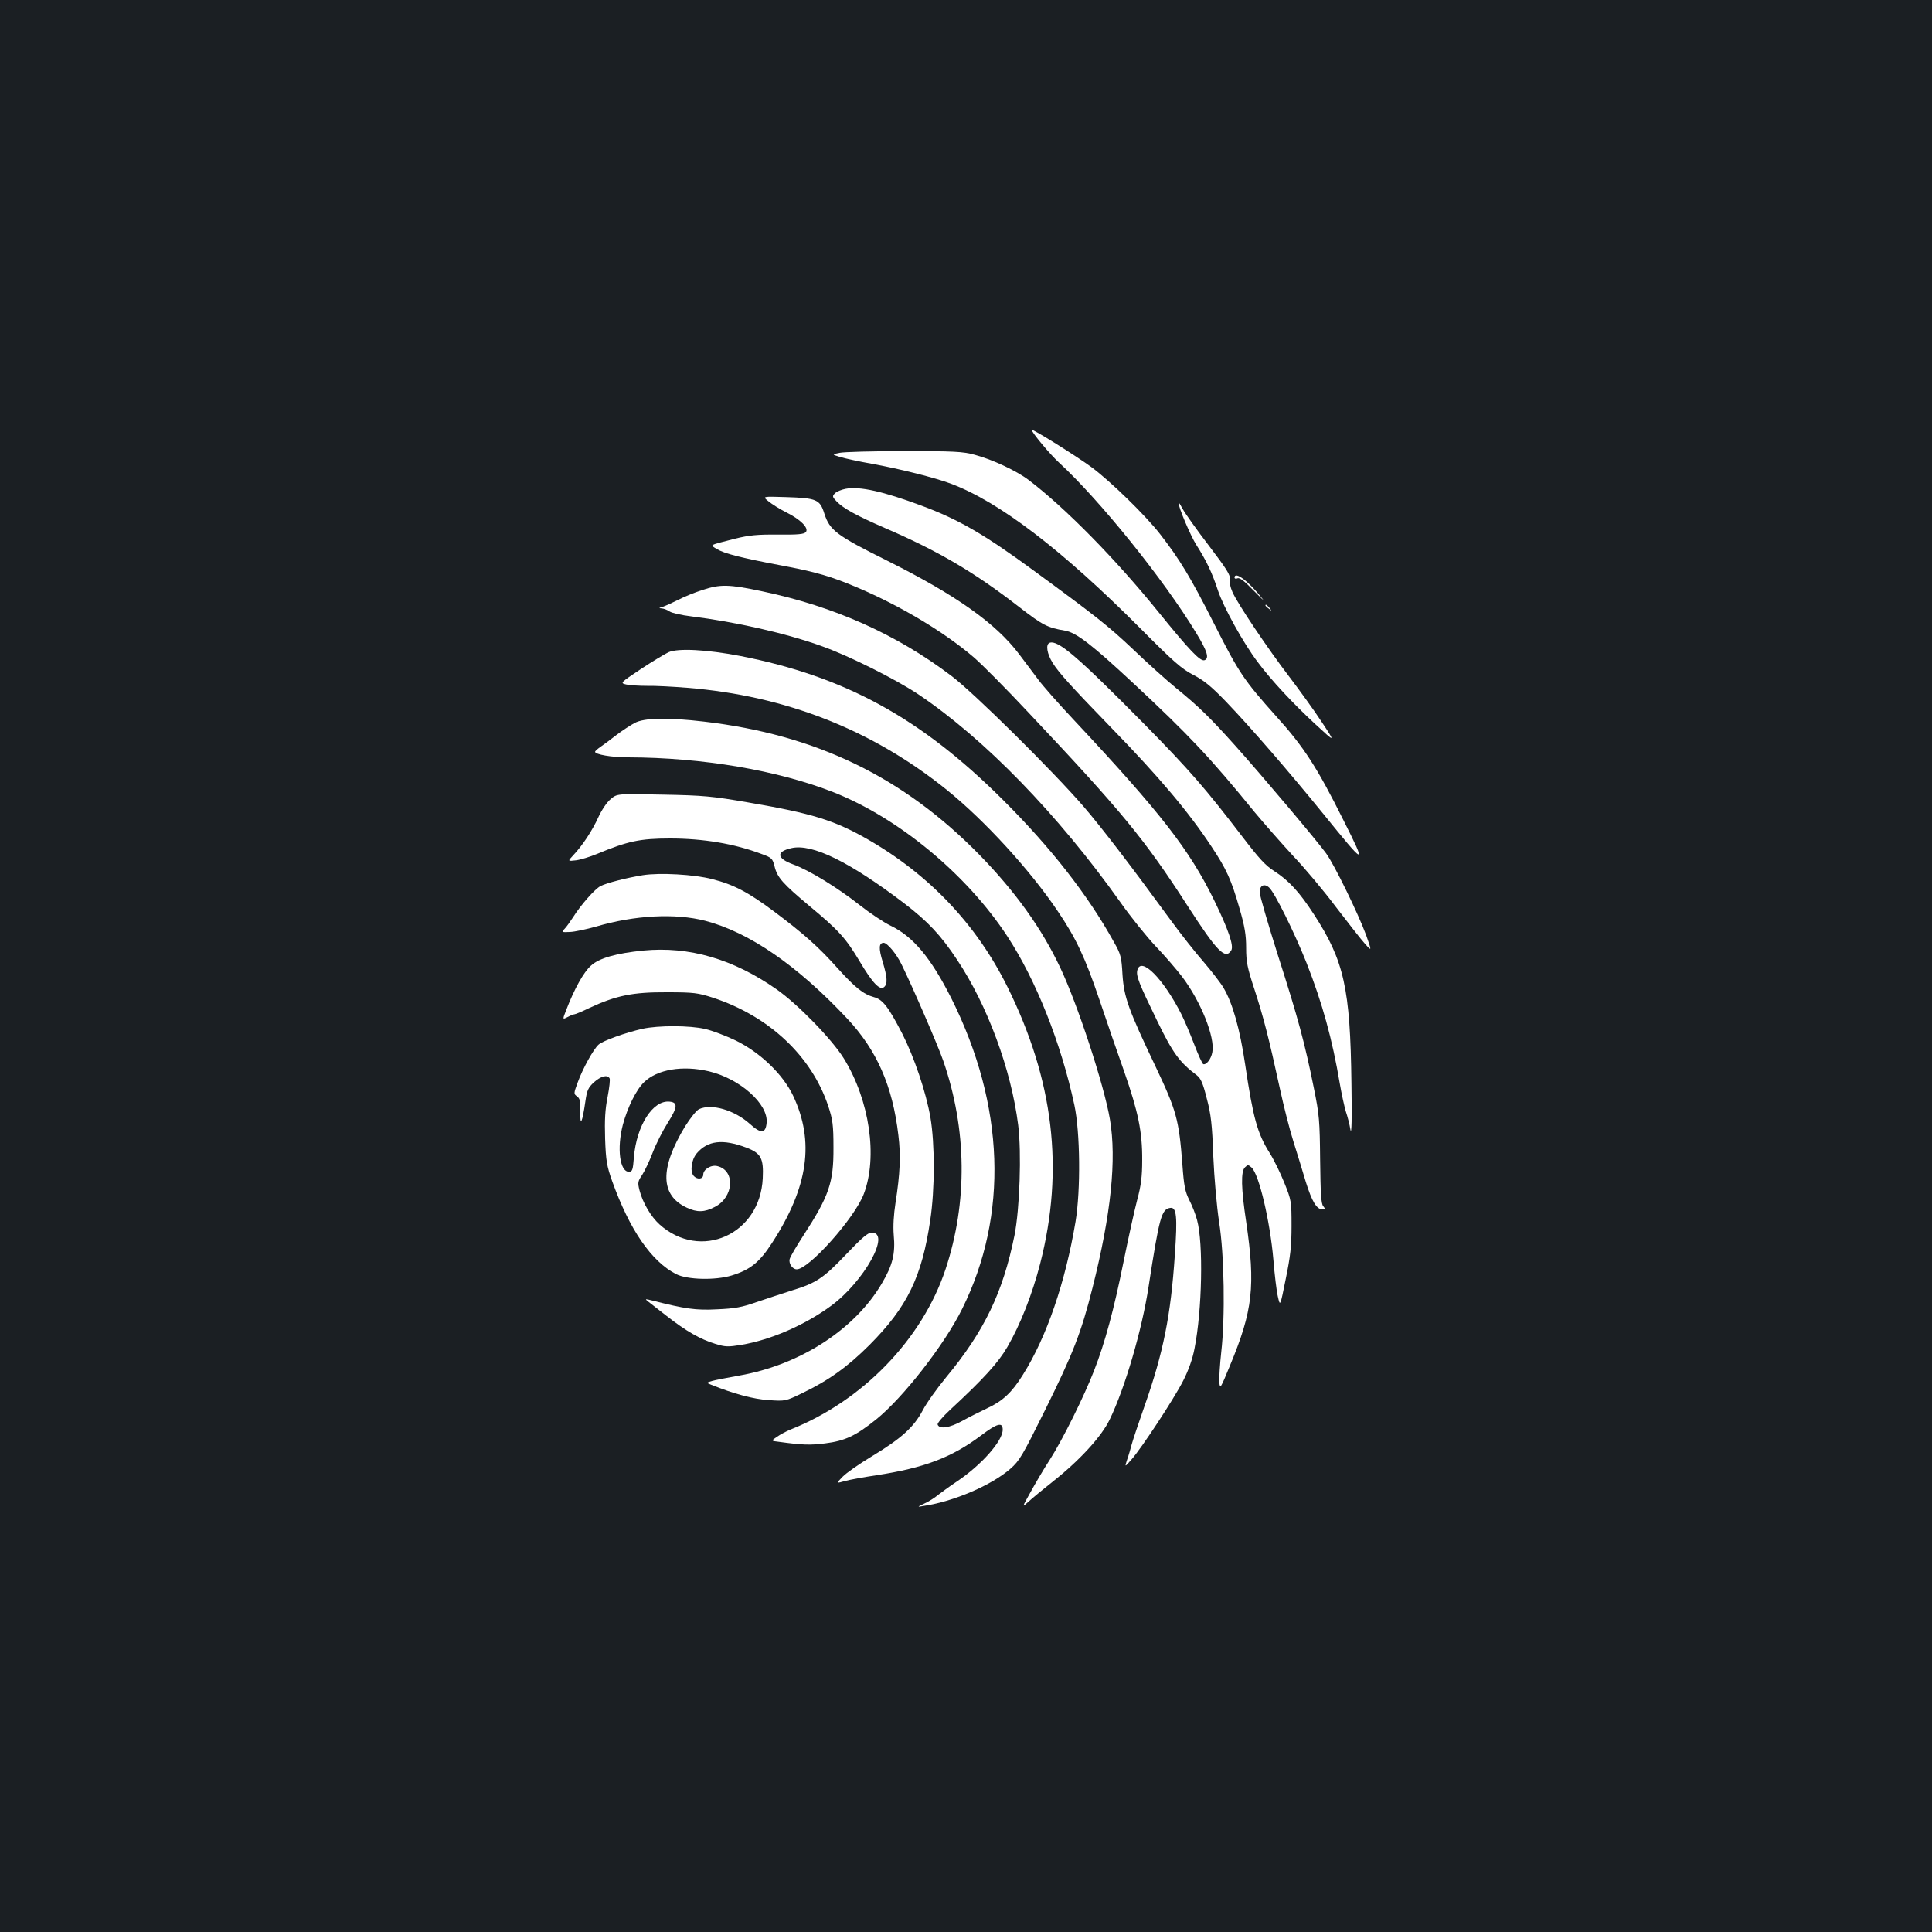 <?xml version="1.0" standalone="no"?>
<!DOCTYPE svg PUBLIC "-//W3C//DTD SVG 20010904//EN"
 "http://www.w3.org/TR/2001/REC-SVG-20010904/DTD/svg10.dtd">
<svg version="1.0" xmlns="http://www.w3.org/2000/svg"
 width="1000pt" height="1000pt" viewBox="0 0 1000 1000"
 preserveAspectRatio="xMidYMid meet">
<rect width="100%" height="100%" fill="#1b1f23"/>
<g transform="translate(0,1000) scale(0.1,-0.1)"
fill="#ffffff" stroke="none">
<path d="M5340 7775 c0 -13 94 -126 141 -169 212 -195 544 -607 711 -883 57
-94 68 -130 43 -140 -22 -8 -76 48 -241 252 -222 274 -480 536 -669 680 -63
48 -189 107 -280 131 -61 17 -109 19 -365 19 -162 0 -313 -4 -335 -9 -40 -8
-40 -8 5 -22 25 -7 97 -23 160 -34 144 -26 332 -73 413 -104 250 -94 576 -343
982 -751 168 -169 211 -207 271 -238 55 -28 94 -60 170 -139 127 -132 324
-360 503 -580 222 -274 226 -275 106 -36 -138 277 -207 383 -349 540 -169 189
-193 225 -322 480 -122 241 -178 333 -279 463 -76 98 -259 276 -357 348 -76
56 -308 201 -308 192z"/>
<path d="M4377 7470 c-21 -4 -46 -14 -55 -23 -15 -15 -14 -19 8 -42 34 -36
103 -74 255 -140 278 -120 464 -231 693 -409 119 -92 144 -105 234 -120 59
-10 140 -73 358 -276 283 -264 393 -380 625 -665 50 -60 139 -161 198 -225 60
-63 160 -182 222 -265 63 -82 130 -168 150 -190 36 -40 36 -40 6 45 -41 111
-163 362 -207 423 -47 65 -333 404 -470 557 -132 147 -187 201 -307 299 -49
40 -148 129 -220 198 -130 123 -192 172 -517 410 -255 187 -389 265 -581 336
-196 73 -319 101 -392 87z"/>
<path d="M3978 7405 c18 -15 58 -40 90 -56 75 -37 120 -82 103 -103 -10 -11
-39 -14 -144 -13 -108 1 -148 -3 -222 -21 -140 -36 -132 -31 -94 -54 38 -23
123 -45 324 -83 189 -35 269 -59 405 -117 225 -96 448 -230 600 -360 42 -36
170 -165 285 -288 481 -510 599 -653 822 -999 153 -237 195 -280 226 -230 14
23 -14 106 -88 258 -128 262 -275 452 -730 938 -77 82 -158 174 -180 204 -23
30 -68 90 -100 133 -120 159 -325 305 -683 484 -263 131 -297 157 -325 243
-23 74 -40 81 -197 86 -125 4 -125 4 -92 -22z"/>
<path d="M6100 7398 c-1 -22 62 -171 92 -218 51 -80 82 -144 112 -236 29 -87
131 -272 206 -371 69 -93 184 -216 300 -323 103 -95 103 -95 30 15 -40 61
-115 164 -165 230 -112 146 -270 381 -296 441 -11 25 -17 53 -14 67 5 19 -16
52 -108 173 -63 82 -123 167 -135 189 -12 22 -21 37 -22 33z"/>
<path d="M6390 7010 c0 -5 7 -7 16 -3 11 4 36 -15 82 -63 37 -38 58 -58 47
-44 -70 90 -145 147 -145 110z"/>
<path d="M3635 6946 c-38 -12 -95 -35 -125 -51 -30 -15 -66 -31 -80 -36 -21
-6 -22 -7 -5 -8 11 -1 30 -8 41 -16 12 -8 61 -19 110 -25 233 -29 494 -88 679
-155 138 -49 380 -170 497 -248 343 -230 723 -621 1047 -1077 52 -74 134 -176
181 -226 48 -50 110 -122 139 -160 96 -127 171 -313 156 -390 -6 -35 -31 -67
-47 -62 -5 2 -26 48 -47 103 -21 55 -51 125 -66 155 -94 185 -209 301 -228
229 -8 -29 8 -69 102 -262 82 -169 117 -216 205 -282 21 -16 32 -40 52 -120
22 -82 28 -135 34 -300 5 -115 18 -260 30 -340 27 -168 32 -493 11 -675 -7
-63 -11 -133 -10 -154 4 -38 6 -34 55 85 119 286 133 412 84 746 -26 172 -28
260 -6 281 14 14 17 14 34 -1 39 -35 96 -280 113 -477 6 -74 16 -160 23 -190
12 -54 12 -54 41 90 24 117 30 170 30 275 0 126 -1 133 -37 222 -20 50 -54
120 -76 155 -64 101 -86 182 -127 458 -27 183 -65 318 -112 397 -14 24 -61 85
-103 134 -43 49 -117 143 -166 210 -220 301 -360 483 -455 594 -158 183 -569
590 -685 677 -284 215 -606 359 -977 437 -174 37 -219 38 -312 7z"/>
<path d="M6550 6866 c0 -2 8 -10 18 -17 15 -13 16 -12 3 4 -13 16 -21 21 -21
13z"/>
<path d="M5433 6673 c-22 -8 -14 -57 16 -105 32 -51 101 -127 306 -338 246
-253 399 -435 515 -611 78 -117 103 -172 146 -322 27 -93 34 -137 34 -203 0
-73 6 -103 44 -218 45 -139 73 -245 131 -512 19 -88 50 -210 69 -270 19 -60
48 -155 65 -212 32 -102 56 -142 87 -142 14 0 15 2 3 17 -11 12 -14 67 -16
238 -2 204 -4 234 -33 376 -47 232 -80 356 -185 683 -52 164 -95 312 -95 328
0 35 24 47 49 24 29 -26 133 -237 194 -391 81 -206 133 -393 172 -625 9 -52
23 -116 31 -143 9 -26 20 -69 24 -95 6 -29 8 62 5 243 -6 489 -38 632 -194
872 -75 116 -131 176 -204 223 -46 29 -80 66 -164 176 -192 251 -274 346 -512
588 -344 348 -444 434 -488 419z"/>
<path d="M3460 6624 c-19 -9 -84 -48 -143 -87 -108 -72 -108 -72 -75 -80 18
-4 67 -7 108 -7 41 1 134 -4 207 -10 509 -41 957 -217 1343 -528 198 -160 431
-415 574 -627 95 -140 142 -240 215 -455 38 -113 96 -282 130 -377 72 -207 94
-311 93 -458 0 -85 -6 -132 -26 -206 -14 -53 -46 -198 -71 -322 -49 -244 -96
-418 -152 -561 -52 -134 -163 -358 -229 -461 -32 -49 -77 -126 -101 -170 -44
-79 -44 -79 -11 -49 18 17 76 65 128 106 138 109 252 233 294 321 79 163 167
464 201 687 56 363 67 401 112 408 33 5 38 -45 24 -242 -21 -316 -60 -508
-156 -781 -31 -88 -61 -178 -67 -200 -6 -22 -16 -58 -24 -80 -13 -40 -13 -40
22 0 54 61 220 314 268 408 28 55 49 114 59 168 39 197 46 543 13 664 -7 28
-25 74 -40 103 -22 44 -28 73 -36 185 -18 233 -30 277 -139 507 -140 294 -163
357 -171 475 -5 92 -9 107 -45 170 -134 242 -324 486 -574 735 -425 424 -818
639 -1361 745 -172 33 -321 41 -370 19z"/>
<path d="M3285 6258 c-22 -12 -64 -39 -94 -62 -29 -23 -66 -50 -82 -61 -16
-11 -29 -23 -29 -26 0 -14 85 -29 171 -29 385 -1 775 -67 1064 -181 336 -133
687 -423 898 -744 149 -227 279 -554 348 -875 30 -141 33 -439 6 -603 -53
-315 -149 -596 -272 -792 -57 -92 -105 -137 -185 -174 -36 -17 -94 -46 -130
-66 -65 -36 -119 -44 -127 -18 -2 6 26 40 64 75 175 162 250 245 297 326 67
115 129 273 170 432 125 488 70 950 -171 1435 -160 321 -404 579 -726 763
-169 96 -283 132 -611 188 -190 33 -235 37 -446 41 -236 5 -236 5 -269 -23
-20 -16 -47 -57 -64 -94 -31 -68 -80 -144 -130 -197 -29 -31 -29 -31 14 -26
24 3 73 18 109 33 159 66 222 80 378 80 172 0 334 -27 476 -81 50 -18 55 -23
65 -63 14 -58 43 -90 179 -204 154 -128 189 -167 261 -287 67 -113 105 -153
127 -134 19 16 17 50 -7 130 -22 71 -20 99 5 99 18 0 67 -58 93 -113 54 -109
189 -421 215 -497 123 -355 127 -733 12 -1080 -121 -363 -430 -682 -804 -830
-19 -8 -50 -24 -67 -36 -33 -22 -33 -22 10 -27 117 -16 159 -18 237 -8 104 13
159 39 265 124 139 112 353 386 445 572 241 486 221 1054 -56 1608 -106 210
-198 320 -315 376 -35 17 -107 65 -159 106 -114 90 -262 181 -345 211 -85 31
-89 66 -9 84 108 25 302 -71 586 -287 120 -92 188 -164 272 -291 157 -235 280
-569 316 -855 18 -143 8 -434 -19 -571 -60 -296 -156 -496 -354 -735 -47 -57
-102 -134 -121 -171 -46 -87 -110 -145 -262 -237 -65 -39 -134 -87 -153 -107
-34 -35 -34 -35 15 -21 27 7 99 20 159 29 249 38 391 92 543 206 83 63 112 71
112 30 0 -59 -111 -184 -240 -270 -36 -24 -78 -55 -95 -68 -16 -14 -48 -34
-70 -44 -40 -19 -40 -19 0 -12 153 23 348 107 445 192 47 41 63 69 178 301
147 297 188 402 247 636 96 381 125 664 90 871 -30 177 -168 598 -258 787 -95
201 -231 391 -416 581 -395 404 -846 623 -1427 691 -187 22 -309 20 -359 -7z"/>
<path d="M3327 5470 c-81 -13 -187 -40 -218 -56 -29 -14 -103 -98 -143 -162
-15 -23 -35 -51 -44 -60 -17 -17 -16 -18 28 -16 25 1 85 14 135 28 200 59 410
70 565 30 227 -59 476 -230 735 -506 153 -163 235 -348 265 -604 13 -105 9
-198 -15 -351 -9 -58 -13 -119 -9 -166 9 -96 -6 -156 -61 -249 -140 -239 -424
-423 -739 -478 -61 -11 -124 -23 -141 -28 -30 -9 -30 -9 -5 -19 119 -48 220
-75 299 -80 86 -6 88 -5 171 35 138 66 237 137 351 251 195 196 271 352 314
646 24 158 24 395 1 530 -23 133 -84 313 -146 435 -72 139 -101 177 -147 189
-54 15 -96 48 -188 150 -100 112 -179 181 -327 292 -135 101 -211 141 -323
169 -92 24 -271 34 -358 20z"/>
<path d="M3330 5080 c-140 -14 -229 -39 -271 -78 -38 -33 -87 -122 -128 -229
-20 -51 -20 -51 7 -37 15 8 31 14 35 14 5 0 41 15 80 34 136 63 222 81 397 80
142 0 162 -3 240 -28 292 -96 511 -303 597 -561 23 -70 27 -97 27 -215 1 -181
-22 -249 -157 -457 -35 -54 -67 -108 -70 -121 -5 -23 15 -52 37 -52 63 0 300
266 347 390 73 192 30 485 -103 701 -62 100 -237 280 -348 358 -224 157 -453
224 -690 201z"/>
<path d="M3325 4675 c-88 -20 -205 -62 -227 -82 -26 -23 -82 -124 -108 -196
-21 -57 -21 -59 -3 -72 15 -11 18 -26 17 -82 -2 -79 10 -54 26 57 8 56 14 70
44 98 36 32 69 41 81 21 4 -5 -1 -49 -10 -96 -13 -65 -16 -119 -13 -217 4
-115 9 -142 37 -221 90 -250 202 -414 331 -480 57 -29 201 -33 287 -7 97 30
144 68 210 170 187 289 220 524 108 761 -53 111 -170 223 -296 285 -52 25
-123 52 -159 60 -80 19 -243 19 -325 1z m344 -220 c161 -38 309 -170 299 -267
-5 -56 -30 -57 -87 -5 -81 72 -198 106 -263 76 -13 -6 -45 -46 -72 -89 -132
-218 -129 -357 9 -421 53 -25 92 -24 145 4 98 50 107 188 14 211 -32 9 -74
-16 -74 -44 0 -23 -29 -27 -48 -8 -22 22 -14 84 14 118 57 67 135 76 257 30
76 -29 90 -55 85 -159 -14 -292 -323 -429 -535 -238 -44 40 -86 111 -103 176
-10 40 -9 46 14 80 13 20 38 72 55 117 17 44 52 113 77 152 51 81 54 106 9
110 -86 8 -170 -123 -184 -288 -5 -66 -8 -75 -26 -75 -47 0 -63 121 -31 244
24 89 69 181 110 220 68 66 199 88 335 56z"/>
<path d="M4381 3509 c-120 -126 -156 -150 -284 -189 -50 -16 -132 -43 -182
-60 -74 -26 -110 -33 -203 -37 -111 -6 -165 2 -342 47 -28 7 -32 7 -20 -3 9
-7 54 -42 100 -78 101 -79 174 -121 253 -145 51 -16 66 -16 134 -5 154 26 330
103 466 203 170 126 310 378 209 378 -20 0 -50 -26 -131 -111z"/>
</g>
</svg>

